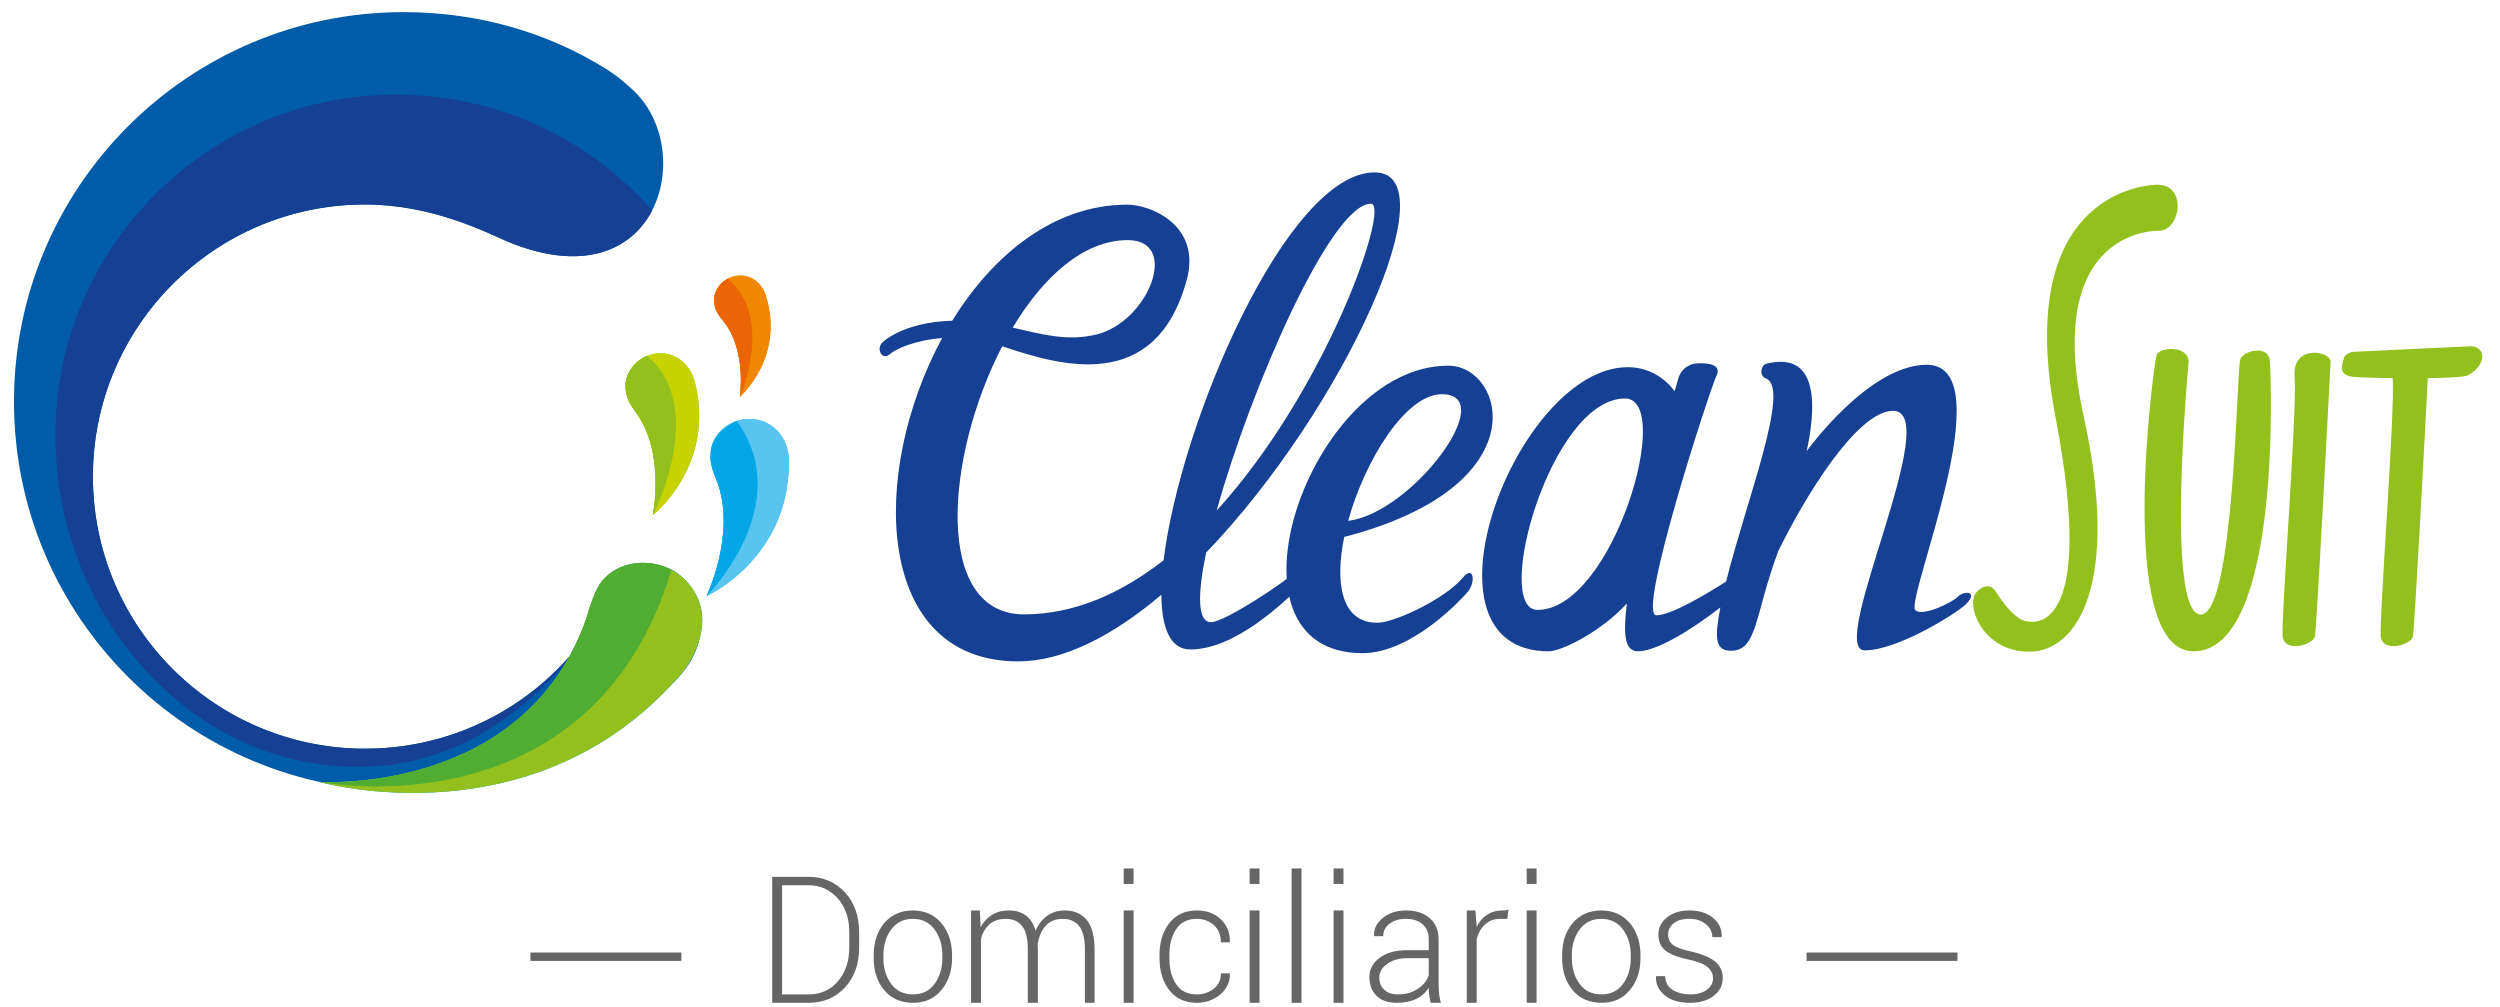 <?xml version="1.0" encoding="UTF-8" standalone="no"?>
<svg width="134px" height="54px" viewBox="0 0 134 54" version="1.1" xmlns="http://www.w3.org/2000/svg" xmlns:xlink="http://www.w3.org/1999/xlink">
    <!-- Generator: Sketch 40.1 (33804) - http://www.bohemiancoding.com/sketch -->
    <title>logo_cleansuit_domiciliarios</title>
    <desc>Created with Sketch.</desc>
    <defs></defs>
    <g id="Page-1" stroke="none" stroke-width="1" fill="none" fill-rule="evenodd">
        <g id="logo_cleansuit_domiciliarios">
            <g id="Group">
                <g id="Shape">
                    <path d="M41.02,15.76 C40.79,15.12 40.2,14.7 39.52,14.78 C38.76,14.87 38.16,15.57 38.3,16.33 C38.37,16.68 38.49,16.87 38.79,17.23 C40.04,18.8 39.66,21.27 39.66,21.27 C39.66,21.27 42.13,19.11 41.02,15.76 L41.02,15.76 Z" fill="#F08700"></path>
                    <path d="M39.01,14.94 C38.51,15.19 38.19,15.75 38.3,16.33 C38.37,16.68 38.49,16.87 38.79,17.23 C40.04,18.8 39.66,21.27 39.66,21.27 C39.66,21.27 41.53,17.04 39.01,14.94 L39.01,14.94 Z" fill="#ED7102"></path>
                    <path d="M37.21,20.35 C36.94,19.49 36.2,18.88 35.28,18.94 C34.26,19 33.41,19.89 33.54,20.91 C33.6,21.39 33.76,21.65 34.12,22.15 C35.68,24.34 34.99,27.61 34.99,27.61 C34.99,27.61 38.45,24.91 37.21,20.35 L37.21,20.35 Z" fill="#97C11D"></path>
                    <path d="M34.68,19.07 C33.97,19.41 33.43,20.1 33.54,20.91 C33.6,21.39 33.76,21.65 34.12,22.15 C35.68,24.34 34.99,27.61 34.99,27.61 C34.99,27.61 37.99,21.86 34.68,19.07 L34.68,19.07 Z" fill="#75B729"></path>
                    <path d="M42.28,24.57 C42.23,23.55 41.57,22.68 40.55,22.49 C39.41,22.28 38.23,23.03 38.1,24.19 C38.04,24.73 38.14,25.07 38.4,25.71 C39.52,28.54 37.87,31.95 37.87,31.95 C37.87,31.95 42.41,29.92 42.28,24.57 L42.28,24.57 Z" fill="#04BAEE"></path>
                    <path d="M39.49,22.56 C38.8,22.89 38.19,23.4 38.1,24.19 C38.04,24.73 38.14,25.07 38.4,25.71 C39.52,28.54 37.87,31.95 37.87,31.95 C37.87,31.95 42.74,27.09 39.49,22.56 L39.49,22.56 Z" fill="#00B0EA"></path>
                    <path d="M32.48,32.33 C30.06,36.98 25.17,40.13 19.57,40.13 C11.51,40.13 4.98,33.6 4.98,25.54 C4.98,17.49 11.51,10.96 19.57,10.96 C23.2,10.96 26.13,12.49 27.14,12.92 C35.29,16.35 37.45,8.05 33.9,4.8 C33.48,4.42 33.09,4.08 32.59,3.76 C29.42,1.75 25.65,0.65 21.63,0.65 C10.1,0.65 0.75,10 0.75,21.53 C0.75,33.05 10.1,42.4 21.63,42.4 C27.37,42.4 32.68,40.2 36.34,36.33 C39.83,32.65 35.08,27.34 32.48,32.33 L32.48,32.33 Z" fill="#005CA8"></path>
                    <path d="M36.68,35.92 C37.74,34.39 38.15,32.52 36.72,31.08 C35.5,29.86 33.33,29.83 32.25,31.17 C31.92,31.58 31.64,32.42 31.38,33.29 C27.98,42.65 17.12,41.91 17.12,41.91 C17.12,41.91 28.84,45.28 36.68,35.92 L36.68,35.92 Z" fill="#009EE2"></path>
                </g>
                <path d="M41.02,15.76 C40.79,15.12 40.2,14.7 39.52,14.78 C38.76,14.87 38.16,15.57 38.3,16.33 C38.37,16.68 38.49,16.87 38.79,17.23 C40.04,18.8 39.66,21.27 39.66,21.27 C39.66,21.27 42.13,19.11 41.02,15.76 L41.02,15.76 Z" id="Shape" fill="#F08700"></path>
                <path d="M39.01,14.94 C38.51,15.19 38.19,15.75 38.3,16.33 C38.37,16.68 38.49,16.87 38.79,17.23 C40.04,18.8 39.66,21.27 39.66,21.27 C39.66,21.27 41.53,17.04 39.01,14.94 L39.01,14.94 Z" id="Shape" fill="#EB6507"></path>
                <path d="M37.21,20.35 C36.94,19.49 36.2,18.88 35.28,18.94 C34.26,19 33.41,19.89 33.54,20.91 C33.6,21.39 33.76,21.65 34.12,22.15 C35.68,24.34 34.99,27.61 34.99,27.61 C34.99,27.61 38.45,24.91 37.21,20.35 L37.21,20.35 Z" id="Shape" fill="#C7D300"></path>
                <path d="M34.68,19.07 C33.97,19.41 33.43,20.1 33.54,20.91 C33.6,21.39 33.76,21.65 34.12,22.15 C35.68,24.34 34.99,27.61 34.99,27.61 C34.99,27.61 37.99,21.86 34.68,19.07 L34.68,19.07 Z" id="Shape" fill="#94C01E"></path>
                <path d="M42.28,24.57 C42.23,23.55 41.57,22.68 40.55,22.49 C39.41,22.28 38.23,23.03 38.1,24.19 C38.04,24.73 38.14,25.07 38.4,25.71 C39.52,28.54 37.87,31.95 37.87,31.95 C37.87,31.95 42.41,29.92 42.28,24.57 L42.28,24.57 Z" id="Shape" fill="#5AC4F1"></path>
                <path d="M39.49,22.56 C38.8,22.89 38.19,23.4 38.1,24.19 C38.04,24.73 38.14,25.07 38.4,25.71 C39.52,28.54 37.87,31.95 37.87,31.95 C37.87,31.95 42.74,27.09 39.49,22.56 L39.49,22.56 Z" id="Shape" fill="#00A6E6"></path>
                <path d="M33.1,33.46 C32.57,32.2 33.14,30.81 33.17,30.82 C33.19,30.83 33.04,31.25 32.48,32.33 C30.06,36.98 25.17,40.13 19.57,40.13 C11.51,40.13 4.98,33.6 4.98,25.54 C4.98,17.49 11.51,10.96 19.57,10.96 C23.2,10.96 26.13,12.49 27.14,12.92 C31.27,14.66 33.87,13.38 34.96,11.28 C31.61,7.47 26.7,5.07 21.23,5.07 C11.15,5.07 2.97,13.24 2.97,23.33 C2.97,32.72 9.98,41.1 19.15,41.1 C28.35,41.1 31.52,32.49 33.1,33.46 L33.1,33.46 Z" id="Shape" fill="#154093"></path>
                <path d="M36.68,35.92 C37.74,34.39 38.15,32.52 36.72,31.08 C35.5,29.86 33.33,29.83 32.25,31.17 C31.92,31.58 31.64,32.42 31.38,33.29 C27.98,42.65 17.12,41.91 17.12,41.91 C17.12,41.91 28.84,45.28 36.68,35.92 L36.68,35.92 Z" id="Shape" fill="#94C01E"></path>
                <path d="M35.99,30.55 C34.76,29.9 33.14,30.07 32.25,31.17 C31.92,31.58 31.64,32.42 31.38,33.29 C27.98,42.65 17.12,41.91 17.12,41.91 C17.12,41.91 31.69,44.81 35.99,30.55 L35.99,30.55 Z" id="Shape" fill="#50AD31"></path>
                <g transform="translate(47, 9)" id="Shape" fill="#154093">
                    <path d="M26.48,1.92 C27.54,1.92 24.15,11.85 18.21,18.37 C20.06,11.73 24.36,1.92 26.48,1.92 L26.48,1.92 Z M13.45,3.87 C16.26,3.87 14.58,8.23 11.77,8.93 C10.19,9.31 8.82,8.91 7.28,8.56 C8.91,5.85 11.07,3.87 13.45,3.87 L13.45,3.87 Z M22.48,21.61 C21.89,22.2 18.63,24.35 17.91,24.35 C17.18,24.35 17.18,22.85 17.65,20.62 C25.06,12.9 30.76,0.24 26.68,0.24 C22,0.24 16.26,13.63 15.37,21.03 C13.11,22.79 10.6,23.93 7.89,23.93 C3.04,23.93 3.64,15.49 6.72,9.56 C9.76,10.58 14.93,12.17 16.61,6 C17.4,3.1 14.71,1.97 13.42,1.97 C9.51,1.97 6.24,4.63 4.04,8.19 C1.32,8.27 0.26,9.39 0.26,9.39 C-0.04,9.76 0.31,10.35 0.71,9.97 C0.96,9.74 2.01,9.23 3.5,9.12 C-0.42,16.35 -0.13,26.45 7.57,26.45 C10.03,26.45 12.69,25.04 15.25,22.88 C15.26,24.67 15.73,25.81 16.8,25.81 C19.22,25.81 21.79,23.29 22.68,22.45 C22.68,22.45 23.07,21.02 22.48,21.61 L22.48,21.61 Z"></path>
                    <path d="M30.28,12.13 C33.43,12.13 28.7,18.49 25.26,18.92 C26.16,15.66 28.35,12.13 30.28,12.13 L30.28,12.13 Z M31.41,21.96 C30.5,23.07 27.76,24.38 26.82,24.38 C24.89,24.38 24.54,22.26 25.05,19.78 C35.59,17.04 33.62,10.6 30.63,10.6 C23.17,10.6 17.94,26.01 26.03,26.01 C28.7,26.01 31.41,23.04 31.69,22.7 C32.11,22.18 31.98,21.27 31.41,21.96 L31.41,21.96 Z"></path>
                    <path d="M35.41,23.69 C32.99,23.69 36.1,12.36 40.1,12.36 C42.77,12.36 39.44,23.69 35.41,23.69 L35.41,23.69 Z M57.93,22.99 C57.58,23.34 56,24.07 55.66,23.7 C55.11,23.11 60.46,10.52 56.25,10.55 C53.14,10.58 49.83,15.19 49.83,15.19 L49.79,15.4 C50.36,12.9 50.55,9.77 47.66,10.5 C47.38,10.58 47.28,11.15 47.66,11.29 C48.99,11.8 46.6,17.84 45.52,22.17 C44.55,22.79 42.59,23.98 41.78,23.98 C40.7,23.98 44.69,11.76 44.99,11.17 C45.29,10.58 44.69,10.43 43.9,10.48 C43.9,10.48 43.11,10.53 42.92,11.42 C42.9,11.5 42.84,11.69 42.76,11.97 C42.55,11.67 41.72,10.68 40.25,10.68 C34.28,10.68 28.5,25.91 36.01,25.91 C36.7,25.91 38.8,24.87 40.2,23.35 C39.99,25.02 40.09,25.91 40.79,25.91 C41.74,25.91 43.52,24.87 45.21,23.56 C44.89,25.24 44.94,25.88 45.78,25.88 C47.21,25.88 47.04,23.95 48.32,20.53 C49.73,17.65 52.49,13.11 54.42,13.02 C57.33,12.89 50.87,25.86 52.95,25.86 C54.75,25.86 57.96,23.81 58.37,23.39 C59.08,22.66 58.27,22.65 57.93,22.99 L57.93,22.99 Z"></path>
                </g>
                <g transform="translate(105, 9)" id="Shape" fill="#94C01E">
                    <path d="M1.95,22.67 C1.95,22.67 1.6,22.08 0.96,22.72 C0.32,23.36 1.21,25.93 3.77,25.93 C6.34,25.93 8.66,22.3 6.69,13.34 C4.45,3.18 10.68,3.37 10.68,3.37 C11.87,3.42 12.27,0.9 10.64,0.9 C10.64,0.9 2.77,0.82 5.18,13.39 C7.5,25.49 3.67,24.3 3.67,24.3 C2.93,24.3 1.95,22.67 1.95,22.67 L1.95,22.67 Z"></path>
                    <path d="M12.31,10.38 C12.31,10.38 11.04,23.94 12.96,23.94 C14.77,23.94 14.88,10.75 15.08,10.26 C15.28,9.76 16.58,9.5 16.66,10.31 C16.74,11.13 17.31,25.94 12.56,25.91 C8.37,25.88 10.44,10.48 10.59,10.04 C10.73,9.59 12.27,9.49 12.31,10.38 L12.31,10.38 Z"></path>
                    <path d="M19.92,10.41 C19.92,10.41 19.18,24.67 19.08,25.12 C18.98,25.56 17.45,26.01 17.35,25.12 C17.25,24.23 18.14,12.97 17.99,11.2 C17.84,9.42 19.97,9.81 19.92,10.41 L19.92,10.41 Z"></path>
                    <path d="M27.2,9.57 L21.08,9.86 C21.08,9.86 20.68,9.96 20.63,10.21 C20.58,10.46 20.24,11.1 21.13,11.2 C21.45,11.23 22.29,11.26 23.25,11.27 C23.37,13.26 22.51,24.24 22.61,25.12 C22.71,26.01 24.24,25.56 24.33,25.12 C24.42,24.74 24.97,14.36 25.13,11.27 C26.2,11.25 27.11,11.21 27.27,11.12 C28.36,10.55 28.28,9.42 27.2,9.57 L27.2,9.57 Z"></path>
                </g>
            </g>
            <g id="Group" transform="translate(41, 46)" fill="#666666">
                <path d="M2.35,1.45 C2.97,1.45 3.49,1.69 3.91,2.16 C4.31,2.63 4.52,3.22 4.52,3.92 L4.52,4.81 C4.52,5.53 4.31,6.13 3.91,6.6 C3.5,7.07 2.98,7.3 2.35,7.3 L0.92,7.3 L0.92,1.45 L2.35,1.45 L2.35,1.45 Z M2.35,7.75 C3.13,7.75 3.77,7.48 4.29,6.93 C4.79,6.38 5.05,5.68 5.05,4.81 L5.05,3.95 C5.05,3.09 4.79,2.38 4.29,1.83 C3.77,1.28 3.13,1 2.35,1 L0.39,1 L0.39,7.75 L2.35,7.75 L2.35,7.75 Z" id="Shape"></path>
                <path d="M6.35,5.2 C6.35,4.66 6.49,4.2 6.77,3.82 C7.05,3.44 7.44,3.25 7.93,3.25 C8.42,3.25 8.81,3.44 9.09,3.82 C9.37,4.2 9.51,4.66 9.51,5.2 L9.51,5.35 C9.51,5.9 9.37,6.36 9.09,6.74 C8.81,7.12 8.42,7.3 7.94,7.3 C7.44,7.3 7.05,7.12 6.77,6.74 C6.49,6.36 6.35,5.9 6.35,5.35 L6.35,5.2 L6.35,5.2 Z M5.83,5.35 C5.83,6.06 6.02,6.63 6.4,7.08 C6.78,7.53 7.3,7.75 7.94,7.75 C8.57,7.75 9.07,7.53 9.45,7.08 C9.83,6.63 10.03,6.06 10.03,5.35 L10.03,5.2 C10.03,4.5 9.83,3.92 9.45,3.47 C9.07,3.03 8.56,2.8 7.93,2.8 C7.3,2.8 6.78,3.03 6.4,3.47 C6.02,3.92 5.83,4.5 5.83,5.2 L5.83,5.35 L5.83,5.35 Z" id="Shape"></path>
                <path d="M11.05,2.8 L11.05,7.75 L11.58,7.75 L11.58,4.33 C11.66,4 11.82,3.74 12.03,3.55 C12.25,3.35 12.55,3.25 12.92,3.25 C13.29,3.25 13.57,3.38 13.78,3.63 C13.99,3.88 14.09,4.3 14.09,4.9 L14.09,7.75 L14.63,7.75 L14.63,4.84 C14.63,4.79 14.62,4.75 14.62,4.71 L14.62,4.61 C14.68,4.21 14.82,3.88 15.04,3.63 C15.26,3.38 15.57,3.25 15.97,3.25 C16.34,3.25 16.62,3.38 16.83,3.62 C17.04,3.88 17.15,4.3 17.15,4.9 L17.15,7.75 L17.67,7.75 L17.67,4.92 C17.67,4.2 17.53,3.66 17.26,3.32 C16.98,2.98 16.59,2.8 16.08,2.8 C15.7,2.8 15.39,2.9 15.12,3.09 C14.85,3.29 14.65,3.55 14.51,3.89 C14.4,3.52 14.23,3.26 13.99,3.07 C13.74,2.89 13.44,2.8 13.08,2.8 C12.72,2.8 12.43,2.88 12.17,3.04 C11.92,3.19 11.72,3.41 11.56,3.69 L11.52,2.8 L11.05,2.8 L11.05,2.8 Z" id="Shape"></path>
                <path d="M19.76,0.55 L19.23,0.55 L19.23,1.38 L19.76,1.38 L19.76,0.55 L19.76,0.55 Z M19.76,2.8 L19.23,2.8 L19.23,7.75 L19.76,7.75 L19.76,2.8 L19.76,2.8 Z" id="Shape"></path>
                <path d="M22.04,6.75 C21.8,6.39 21.68,5.93 21.68,5.37 L21.68,5.18 C21.68,4.63 21.8,4.17 22.04,3.81 C22.28,3.44 22.65,3.25 23.16,3.25 C23.52,3.25 23.82,3.37 24.07,3.59 C24.32,3.82 24.44,4.13 24.44,4.51 L24.92,4.51 L24.92,4.48 C24.93,3.98 24.76,3.57 24.42,3.26 C24.09,2.95 23.66,2.8 23.16,2.8 C22.52,2.8 22.03,3.03 21.68,3.47 C21.33,3.92 21.15,4.49 21.15,5.18 L21.15,5.37 C21.15,6.06 21.33,6.63 21.68,7.08 C22.03,7.53 22.52,7.75 23.16,7.75 C23.63,7.75 24.04,7.6 24.4,7.31 C24.75,7.01 24.93,6.65 24.92,6.21 L24.92,6.17 L24.44,6.17 C24.44,6.53 24.31,6.81 24.05,7 C23.79,7.2 23.5,7.3 23.16,7.3 C22.65,7.3 22.28,7.12 22.04,6.75 L22.04,6.75 Z" id="Shape"></path>
                <path d="M26.51,0.55 L25.98,0.55 L25.98,1.38 L26.51,1.38 L26.51,0.55 L26.51,0.55 Z M26.51,2.8 L25.98,2.8 L25.98,7.75 L26.51,7.75 L26.51,2.8 L26.51,2.8 Z" id="Shape"></path>
                <rect id="Rectangle-path" x="28.23" y="0.55" width="0.53" height="7.2"></rect>
                <path d="M31.01,0.55 L30.48,0.55 L30.48,1.38 L31.01,1.38 L31.01,0.55 L31.01,0.55 Z M31.01,2.8 L30.48,2.8 L30.48,7.75 L31.01,7.75 L31.01,2.8 L31.01,2.8 Z" id="Shape"></path>
                <path d="M33.2,7.05 C33.02,6.89 32.93,6.67 32.93,6.4 C32.93,6.12 33.06,5.87 33.35,5.67 C33.63,5.46 33.98,5.36 34.41,5.36 L35.58,5.36 L35.58,6.27 C35.48,6.58 35.27,6.82 34.98,7.01 C34.68,7.21 34.33,7.3 33.93,7.3 C33.62,7.3 33.37,7.22 33.2,7.05 L33.2,7.05 Z M36.23,7.75 C36.19,7.6 36.15,7.43 36.14,7.27 C36.12,7.11 36.11,6.94 36.11,6.77 L36.11,4.38 C36.11,3.88 35.95,3.48 35.63,3.21 C35.31,2.94 34.89,2.8 34.37,2.8 C33.85,2.8 33.43,2.94 33.11,3.21 C32.78,3.48 32.63,3.8 32.65,4.15 L32.66,4.18 L33.14,4.18 C33.14,3.91 33.25,3.69 33.47,3.52 C33.7,3.34 33.99,3.25 34.35,3.25 C34.74,3.25 35.04,3.35 35.26,3.55 C35.47,3.74 35.58,4 35.58,4.34 L35.58,4.93 L34.41,4.93 C33.82,4.93 33.33,5.06 32.96,5.33 C32.59,5.6 32.4,5.94 32.4,6.36 C32.4,6.79 32.53,7.13 32.79,7.38 C33.04,7.63 33.41,7.75 33.87,7.75 C34.25,7.75 34.6,7.69 34.89,7.55 C35.19,7.41 35.41,7.21 35.58,6.95 C35.58,7.08 35.59,7.2 35.6,7.32 C35.62,7.44 35.65,7.58 35.68,7.75 L36.23,7.75 L36.23,7.75 Z" id="Shape"></path>
                <path d="M39.86,2.76 C39.81,2.76 39.77,2.77 39.71,2.79 C39.65,2.8 39.59,2.8 39.53,2.8 C39.2,2.8 38.93,2.88 38.7,3.04 C38.46,3.19 38.28,3.41 38.15,3.69 L38.15,3.64 L38.08,2.8 L37.62,2.8 L37.62,7.75 L38.15,7.75 L38.15,4.35 C38.23,4.01 38.39,3.74 38.6,3.55 C38.81,3.35 39.08,3.25 39.41,3.25 L39.79,3.25 L39.86,2.76 L39.86,2.76 Z" id="Shape"></path>
                <path d="M41.36,0.55 L40.83,0.55 L40.83,1.38 L41.36,1.38 L41.36,0.55 L41.36,0.55 Z M41.36,2.8 L40.83,2.8 L40.83,7.75 L41.36,7.75 L41.36,2.8 L41.36,2.8 Z" id="Shape"></path>
                <path d="M43.25,5.2 C43.25,4.66 43.39,4.2 43.67,3.82 C43.95,3.44 44.34,3.25 44.83,3.25 C45.32,3.25 45.71,3.44 45.99,3.82 C46.27,4.2 46.41,4.66 46.41,5.2 L46.41,5.35 C46.41,5.9 46.27,6.36 45.99,6.74 C45.71,7.12 45.32,7.3 44.84,7.3 C44.34,7.3 43.95,7.12 43.67,6.74 C43.39,6.36 43.25,5.9 43.25,5.35 L43.25,5.2 L43.25,5.2 Z M42.73,5.35 C42.73,6.06 42.92,6.63 43.3,7.08 C43.68,7.53 44.2,7.75 44.84,7.75 C45.47,7.75 45.97,7.53 46.35,7.08 C46.73,6.63 46.93,6.06 46.93,5.35 L46.93,5.2 C46.93,4.5 46.73,3.92 46.35,3.47 C45.97,3.03 45.46,2.8 44.83,2.8 C44.2,2.8 43.68,3.03 43.3,3.47 C42.92,3.92 42.73,4.5 42.73,5.2 L42.73,5.35 L42.73,5.35 Z" id="Shape"></path>
                <path d="M50.49,7.05 C50.26,7.22 49.97,7.3 49.59,7.3 C49.24,7.3 48.93,7.22 48.67,7.07 C48.41,6.91 48.27,6.67 48.25,6.32 L47.77,6.32 L47.76,6.35 C47.74,6.73 47.89,7.06 48.22,7.34 C48.55,7.62 49.01,7.75 49.59,7.75 C50.11,7.75 50.53,7.63 50.85,7.38 C51.18,7.13 51.34,6.81 51.34,6.41 C51.34,6.04 51.19,5.75 50.91,5.52 C50.62,5.3 50.2,5.13 49.65,5 C49.15,4.9 48.82,4.77 48.65,4.63 C48.48,4.49 48.41,4.3 48.41,4.09 C48.41,3.86 48.5,3.67 48.7,3.5 C48.89,3.33 49.18,3.25 49.56,3.25 C49.93,3.25 50.22,3.35 50.45,3.55 C50.67,3.74 50.78,3.97 50.78,4.23 L51.28,4.23 L51.28,4.2 C51.3,3.81 51.14,3.47 50.83,3.21 C50.51,2.94 50.09,2.8 49.56,2.8 C49.05,2.8 48.65,2.93 48.34,3.18 C48.03,3.43 47.89,3.74 47.89,4.1 C47.89,4.47 48.02,4.76 48.29,4.97 C48.57,5.17 48.99,5.33 49.55,5.44 C50.03,5.55 50.36,5.68 50.54,5.85 C50.73,6.02 50.82,6.21 50.82,6.44 C50.82,6.67 50.71,6.88 50.49,7.05 L50.49,7.05 Z" id="Shape"></path>
            </g>
            <path d="M96.83,51.28 L104.92,51.28" id="Shape" stroke="#666666" stroke-width="0.45"></path>
            <path d="M28.43,51.28 L36.52,51.28" id="Shape" stroke="#666666" stroke-width="0.45"></path>
        </g>
    </g>
</svg>